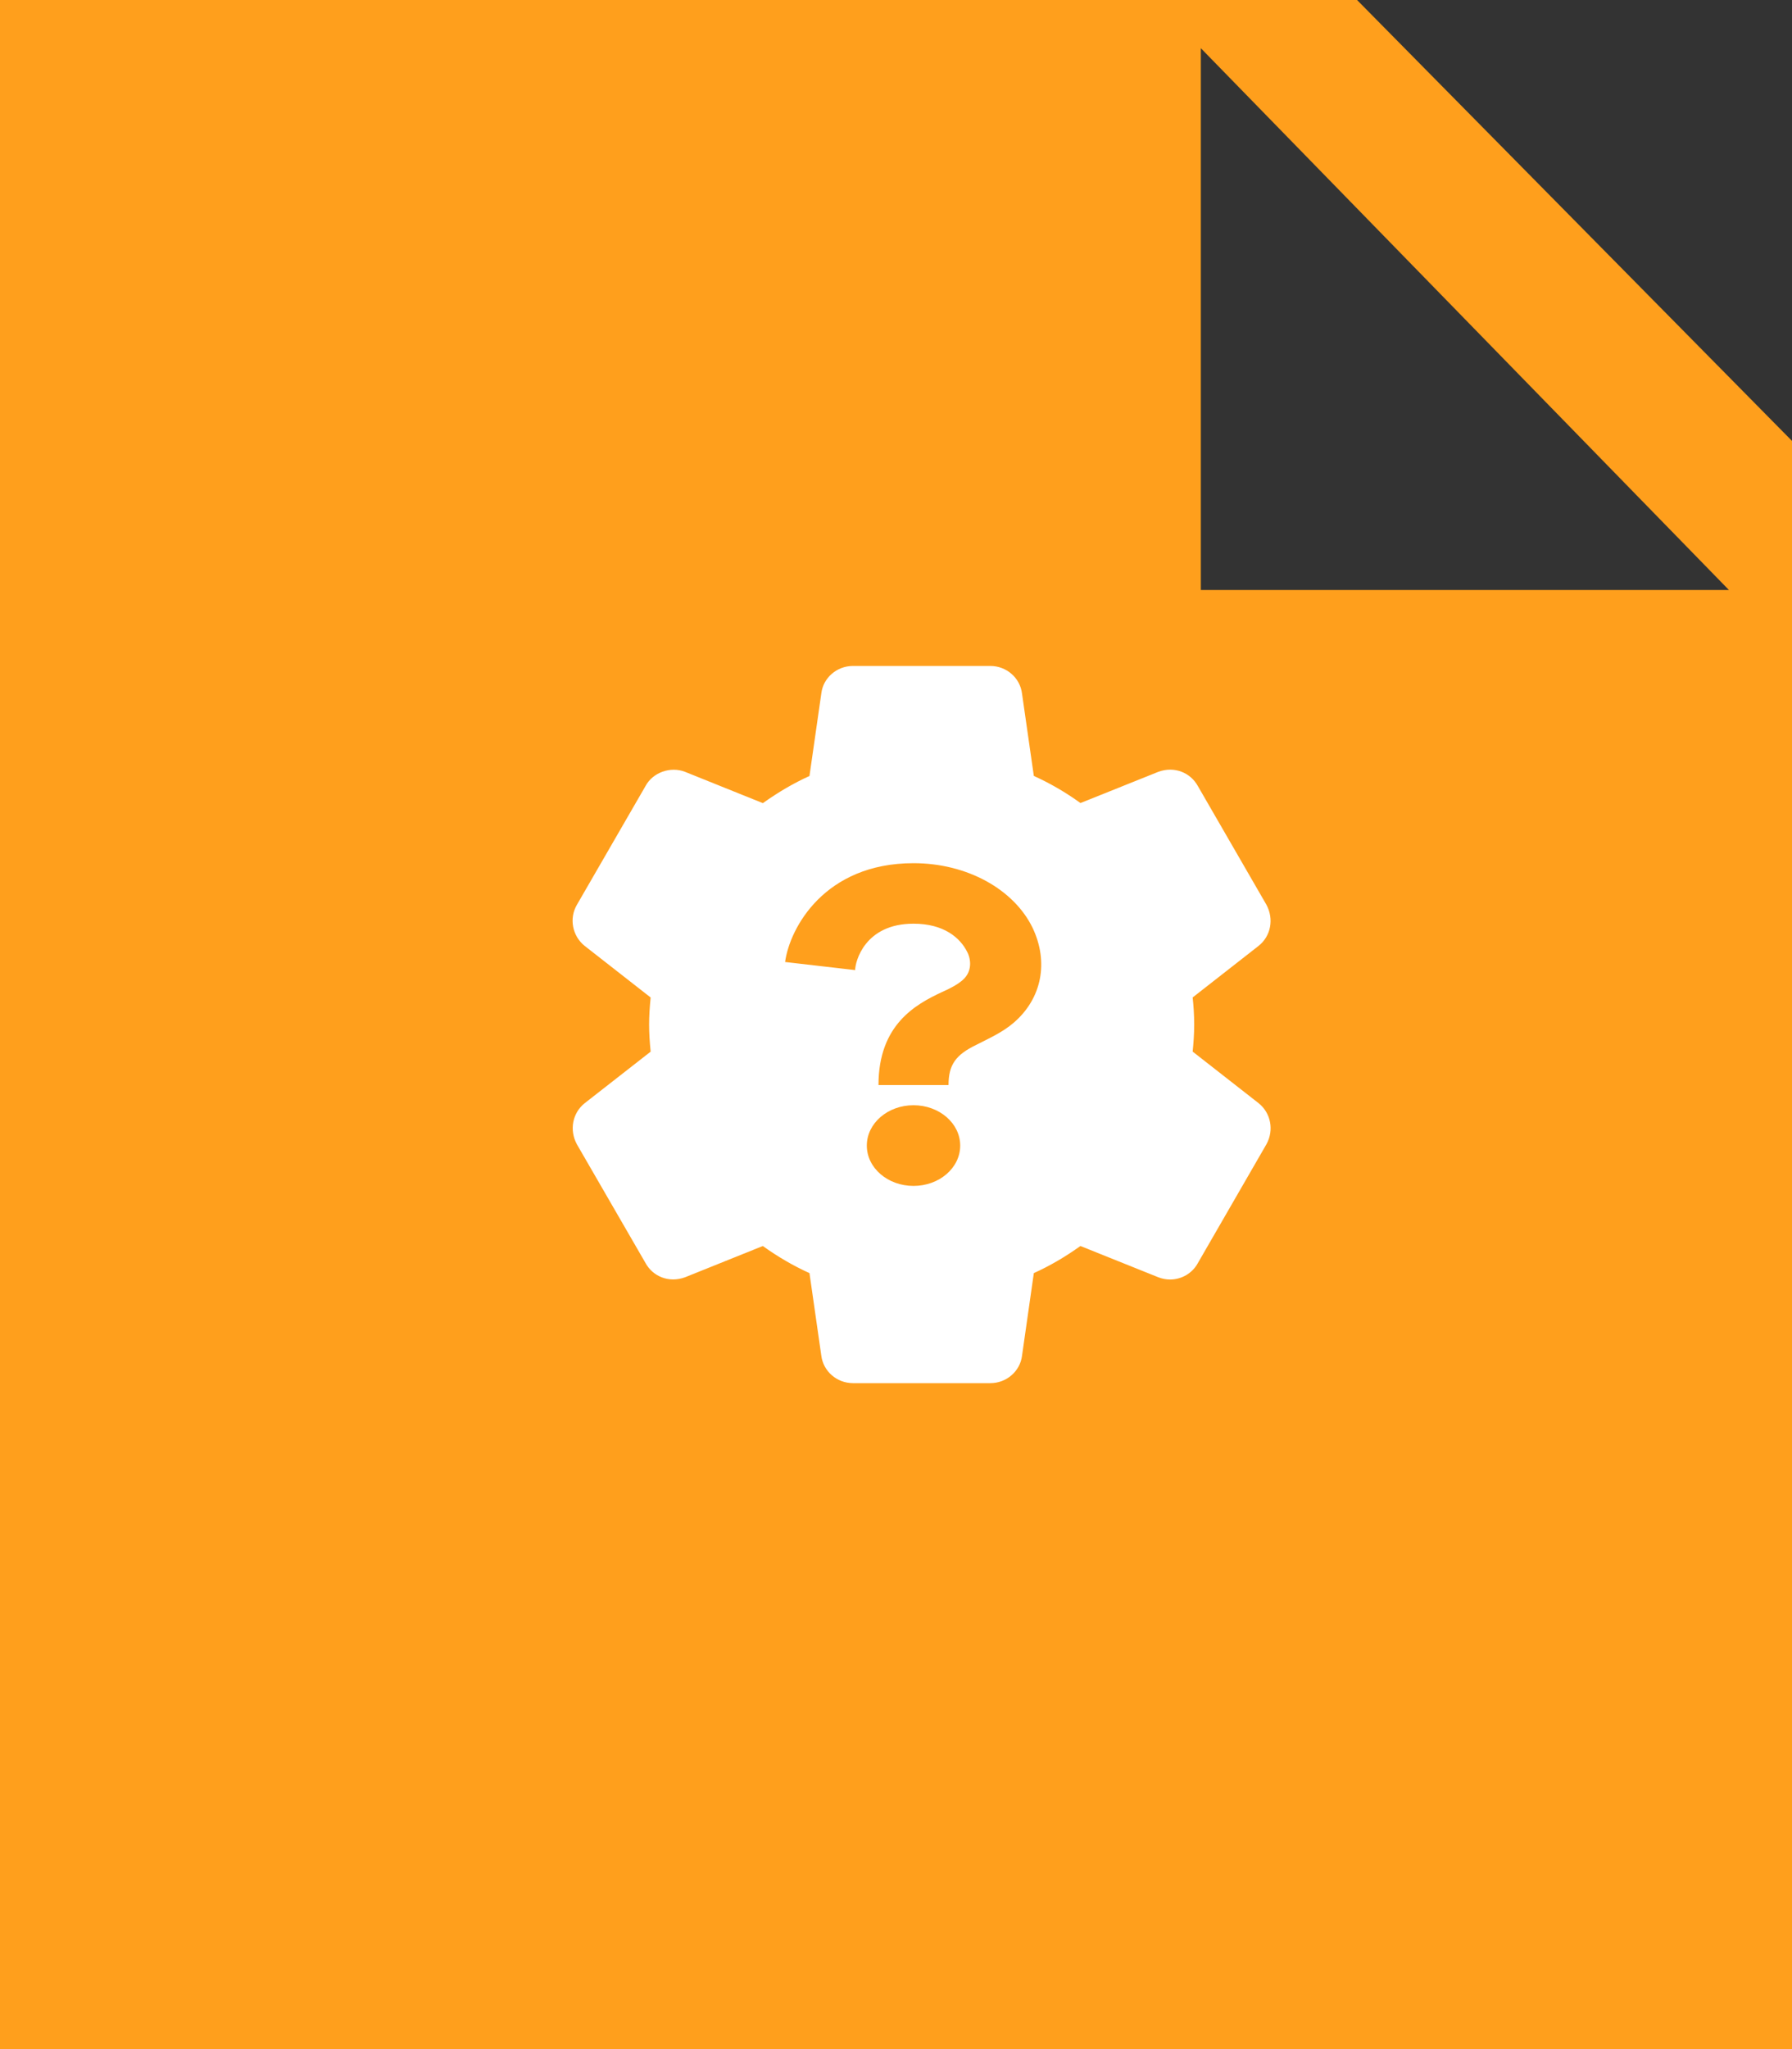 <svg width="35" height="40" viewBox="0 0 35 40" fill="none" xmlns="http://www.w3.org/2000/svg">
<rect x="0" y="0" width="35" height="40" fill="#333333" stroke="none"/>
<path fill-rule="evenodd" clip-rule="evenodd" d="M35 40H0V0H26.505L35 8.607V40ZM33.768 11.517H23.454V0.941L33.768 11.517Z" fill="#FF9F1C"/>
<path d="M24.581 21.534L23.294 20.528C23.31 20.373 23.324 20.191 23.324 19.999C23.324 19.808 23.311 19.626 23.294 19.471L24.582 18.464C24.821 18.275 24.886 17.94 24.734 17.66L23.396 15.345C23.253 15.084 22.94 14.95 22.622 15.067L21.103 15.676C20.812 15.466 20.507 15.289 20.192 15.147L19.961 13.537C19.923 13.231 19.657 13 19.342 13H16.659C16.345 13 16.079 13.231 16.042 13.532L15.81 15.148C15.505 15.286 15.204 15.461 14.9 15.678L13.378 15.066C13.092 14.956 12.751 15.08 12.61 15.34L11.27 17.658C11.111 17.925 11.177 18.272 11.421 18.466L12.708 19.472C12.688 19.669 12.678 19.84 12.678 20C12.678 20.16 12.688 20.331 12.708 20.529L11.42 21.535C11.181 21.725 11.116 22.06 11.268 22.339L12.607 24.654C12.749 24.915 13.06 25.05 13.381 24.933L14.899 24.323C15.19 24.532 15.495 24.71 15.81 24.852L16.041 26.462C16.079 26.769 16.345 27 16.66 27H19.343C19.657 27 19.923 26.769 19.961 26.468L20.192 24.852C20.498 24.714 20.798 24.54 21.102 24.323L22.625 24.934C22.698 24.962 22.775 24.977 22.853 24.977C23.08 24.977 23.288 24.853 23.393 24.661L24.737 22.333C24.886 22.06 24.821 21.725 24.581 21.534Z" fill="white"/>
<path d="M18.526 21.181H17.158C17.158 20 17.887 19.606 18.389 19.37C18.571 19.291 18.708 19.213 18.799 19.134C19.027 18.937 18.936 18.661 18.891 18.583C18.754 18.307 18.435 18.031 17.842 18.031C16.884 18.031 16.702 18.779 16.702 18.937L15.334 18.779C15.425 18.11 16.109 16.85 17.842 16.85C18.891 16.85 19.803 17.362 20.167 18.11C20.486 18.779 20.35 19.488 19.803 19.961C19.575 20.158 19.301 20.276 19.073 20.394C18.663 20.591 18.526 20.788 18.526 21.181Z" fill="#FF9F1C"/>
<path d="M18.754 22.363C18.754 22.798 18.346 23.15 17.842 23.15C17.338 23.15 16.93 22.798 16.93 22.363C16.93 21.928 17.338 21.575 17.842 21.575C18.346 21.575 18.754 21.928 18.754 22.363Z" fill="#FF9F1C"/>
</svg>
